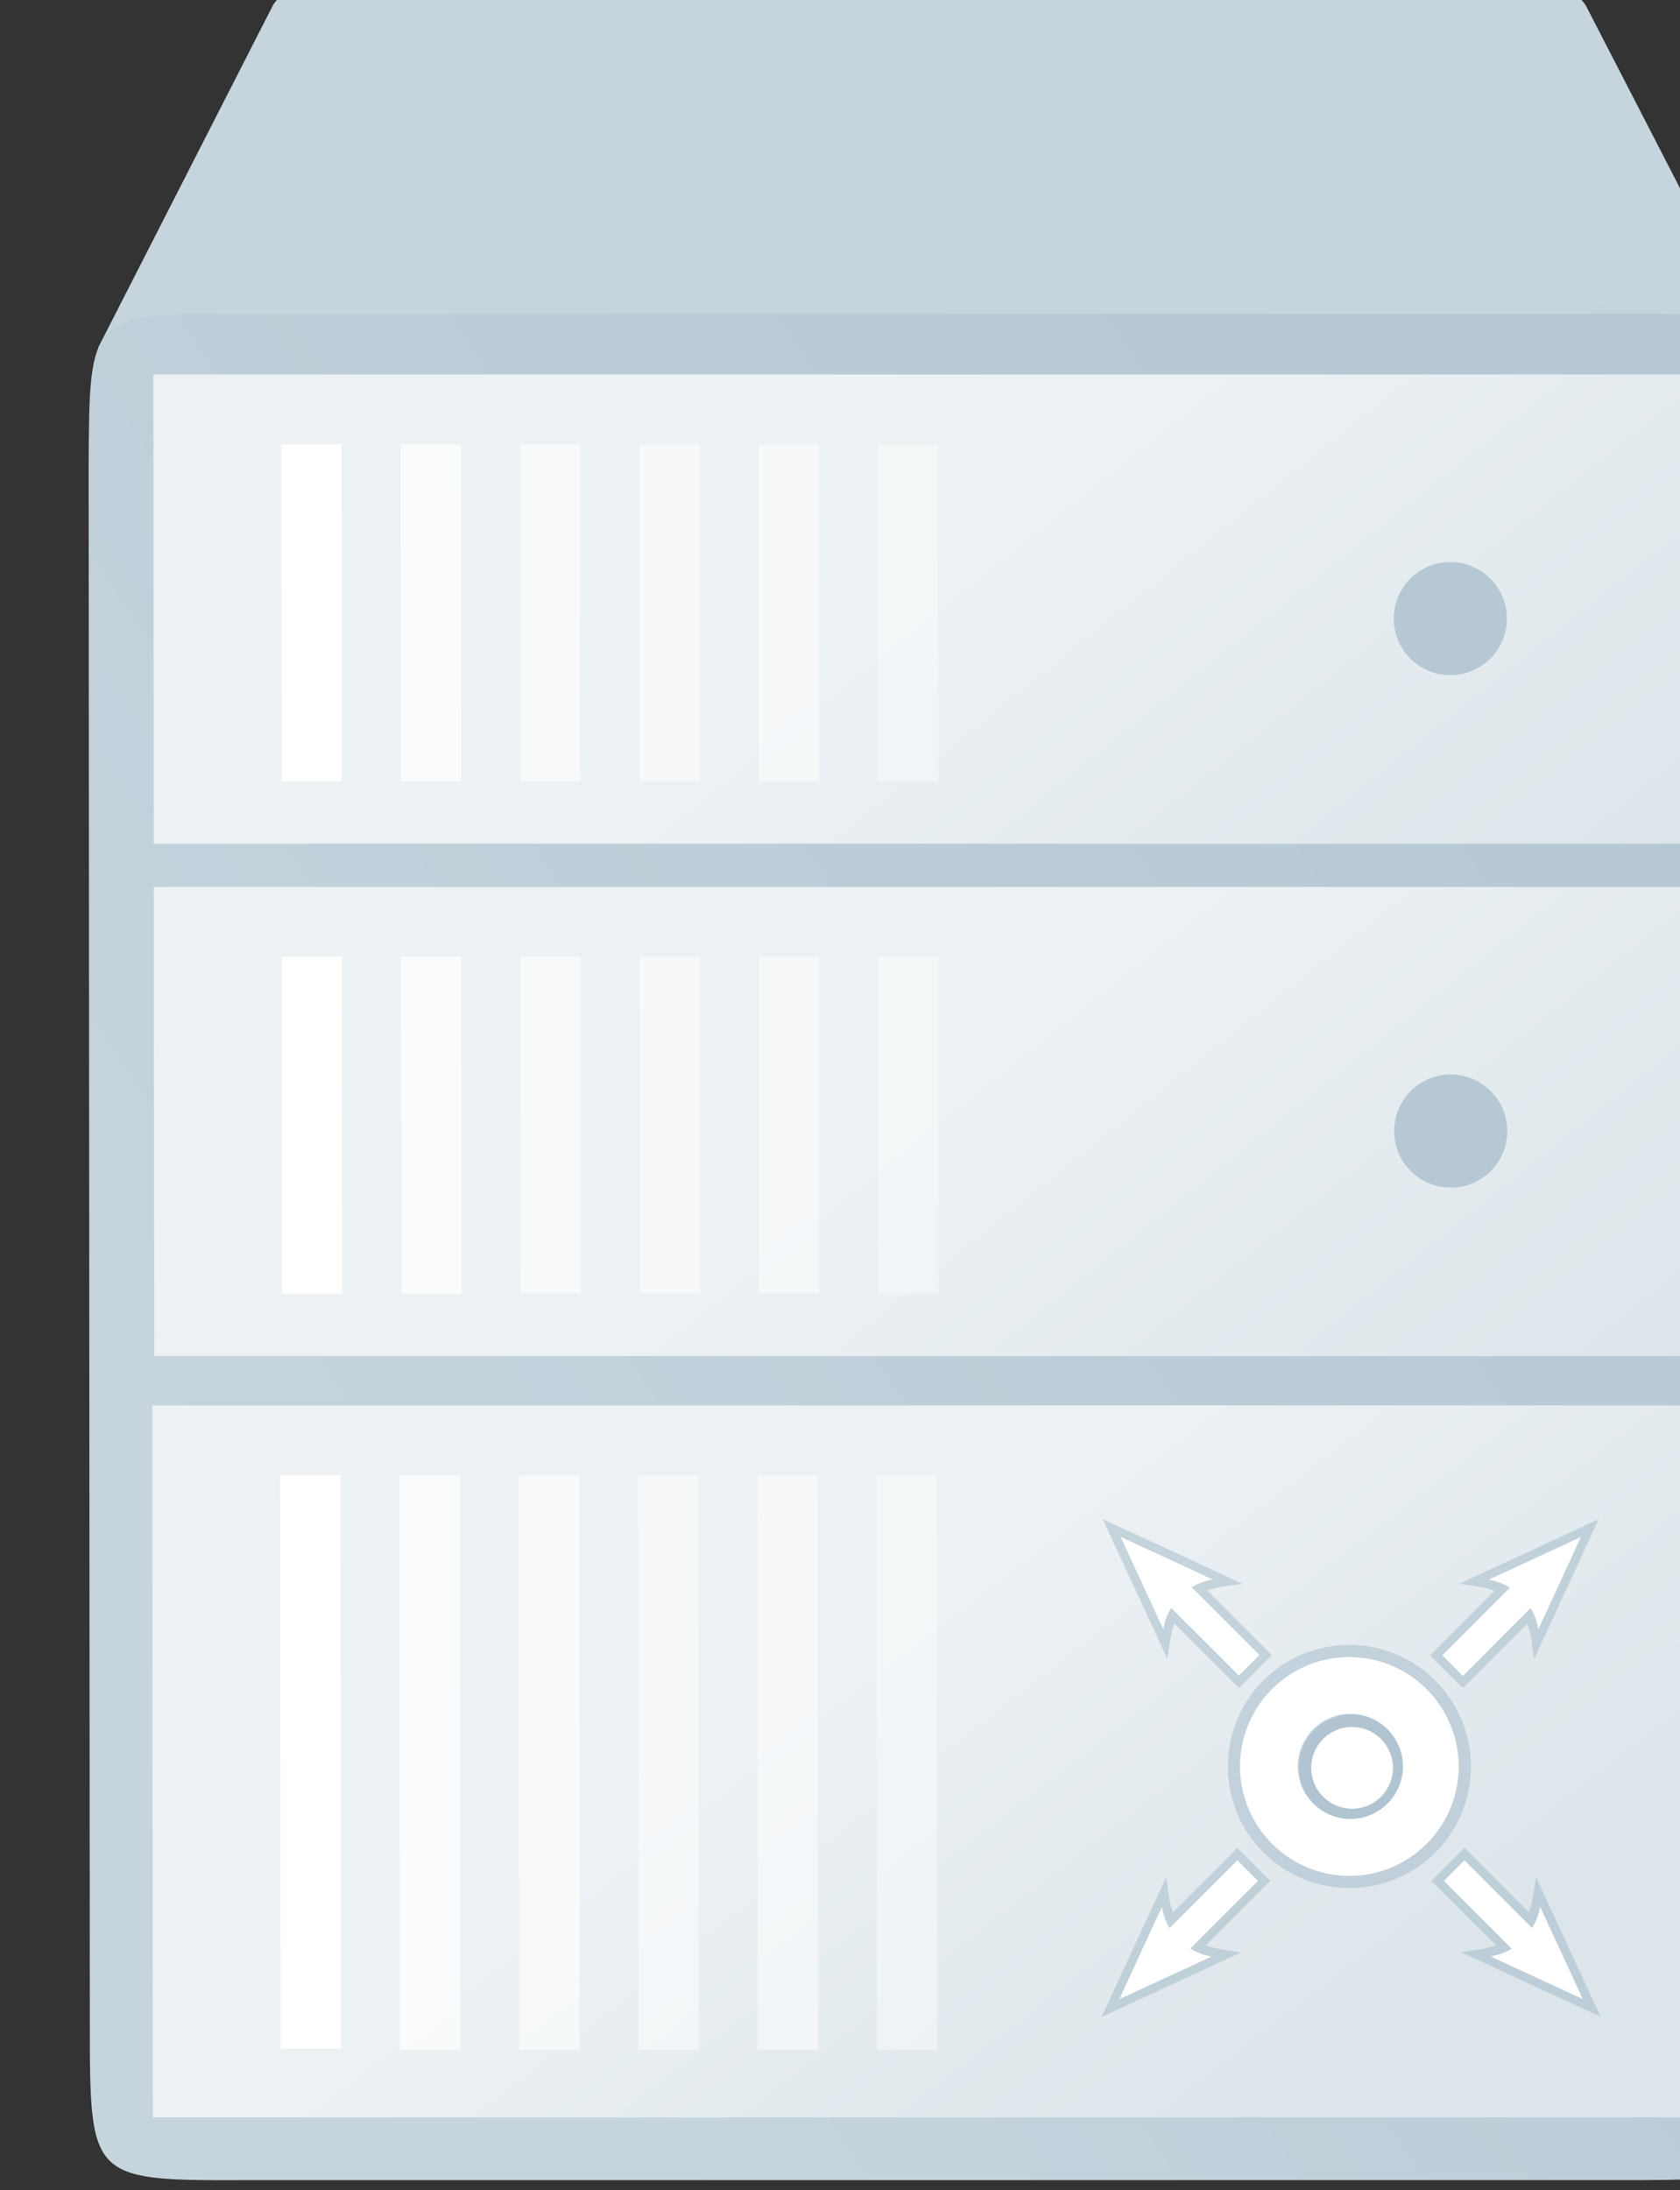 <?xml version="1.0" encoding="UTF-8"?>
<!-- Created with Inkscape (http://www.inkscape.org/) -->
<svg width="83.44mm" height="108.71mm" version="1.1" viewBox="0 0 83.44 108.71" xmlns="http://www.w3.org/2000/svg" xmlns:cc="http://creativecommons.org/ns#" xmlns:dc="http://purl.org/dc/elements/1.1/" xmlns:rdf="http://www.w3.org/1999/02/22-rdf-syntax-ns#" xmlns:xlink="http://www.w3.org/1999/xlink">
 <rect x="0" y="0" width="83.44" height="108.71" fill="#333333" stroke="none"/>
 <defs>
  <linearGradient id="linearGradient13129" x1="819.93" x2="819.93" y1="598.64" y2="132.32" gradientUnits="userSpaceOnUse">
   <stop stop-color="#c6d4dd" offset="0"/>
   <stop stop-color="#b6c8d3" offset="1"/>
  </linearGradient>
  <linearGradient id="linearGradient13135">
   <stop stop-color="#dce5ea" offset="0"/>
   <stop stop-color="#ecf1f4" offset="1"/>
  </linearGradient>
  <linearGradient id="linearGradient13114-2-2-4-1" x1="-509.95" x2="-452.17" y1="-208.61" y2="-133.5" gradientTransform="matrix(.655 0 0 .65 587.42 273.2)" gradientUnits="userSpaceOnUse" xlink:href="#linearGradient13129"/>
  <linearGradient id="linearGradient13114-2-2-3" x1="-551.95" x2="-455.6" y1="-184.21" y2="-248.14" gradientTransform="matrix(.825 0 0 .819 673.87 345.73)" gradientUnits="userSpaceOnUse" xlink:href="#linearGradient13129"/>
  <linearGradient id="linearGradient13137-7-8-8-9" x1="-460.78" x2="-490.55" y1="-237.35" y2="-273.89" gradientTransform="matrix(.857 0 0 .841 692.92 342.26)" gradientUnits="userSpaceOnUse" xlink:href="#linearGradient13135"/>
  <linearGradient id="linearGradient13137-7-8-8-5-8" x1="-460.78" x2="-490.55" y1="-237.35" y2="-273.89" gradientTransform="matrix(.857 0 0 .841 692.92 371.9)" gradientUnits="userSpaceOnUse" xlink:href="#linearGradient13135"/>
  <linearGradient id="linearGradient13137-7-8-8-5-4-4" x1="-464.42" x2="-490.55" y1="-240.69" y2="-273.89" gradientTransform="matrix(.857 0 0 .841 692.81 401.88)" gradientUnits="userSpaceOnUse" xlink:href="#linearGradient13135"/>
 </defs>
 <g transform="translate(-62.837 -79.133)">
  <g transform="matrix(1 0 .192 1 617.94 369.68)">
   <g transform="translate(6.904 -19.243)">
    <g transform="matrix(.251 0 -.048 .251 -2910.6 80.699)">
     <g transform="matrix(3.419 0 -4.7573e-8 3.419 8629.6 -1723.1)">
      <g>
       <path d="m221.5 92.977c-3.898 0-5.855 0.021-6.442 1.202l-10.096 19.737 96.238-0.148-10.078-19.568c-0.645-1.226-2.576-1.216-6.505-1.223z" fill="url(#linearGradient13114-2-2-4-1)" stroke-width=".201"/>
       <path d="m213.37 111.94h79.431c9.02 0.014 9.022 0.018 9.022 8.908v90.175c-0.02 8.944-0.129 8.878-9.137 8.878h-79.487c-8.793 0.031-8.79-0.131-8.79-9.05l-1e-5 -90.011c0.051-8.921 4e-3 -8.901 8.961-8.901z" fill="url(#linearGradient13114-2-2-3)" stroke-width=".252"/>
       <rect x="208.16" y="115.46" width="90.067" height="27.137" fill="url(#linearGradient13137-7-8-8-9)" stroke-width=".246"/>
      </g>
      <g fill="#fff">
       <rect x="215.56" y="119.5" width="3.49" height="19.502" stroke-width=".246"/>
       <g transform="matrix(.227 0 0 .267 206.62 107.73)" opacity=".7">
        <rect x="69.81" y="44.05" width="15.4" height="73" fill="#fff"/>
       </g>
       <g transform="matrix(.227 0 0 .267 206.62 107.73)" opacity=".6">
        <rect x="100.22" y="44.05" width="15.4" height="73" fill="#fff"/>
       </g>
       <g transform="matrix(.227 0 0 .267 206.62 107.73)" opacity=".5">
        <rect x="130.62" y="44.05" width="15.4" height="73" fill="#fff"/>
       </g>
       <g transform="matrix(.227 0 0 .267 206.62 107.73)" opacity=".5">
        <rect x="161.02" y="44.05" width="15.4" height="73" fill="#fff"/>
       </g>
       <g transform="matrix(.227 0 0 .267 206.62 107.73)" opacity=".4">
        <rect x="191.42" y="44.05" width="15.4" height="73" fill="#fff"/>
       </g>
      </g>
      <circle cx="283.21" cy="129.58" r="3.273" fill="#b6c8d3" stroke-width=".227"/>
      <rect x="208.16" y="145.1" width="90.067" height="27.137" fill="url(#linearGradient13137-7-8-8-5-8)" stroke-width=".246"/>
      <g fill="#fff">
       <rect x="215.56" y="149.14" width="3.49" height="19.502" stroke-width=".246"/>
       <g transform="matrix(.227 0 0 .267 206.62 137.37)" opacity=".7">
        <rect x="69.81" y="44.05" width="15.4" height="73" fill="#fff"/>
       </g>
       <g transform="matrix(.227 0 0 .267 206.62 137.37)" opacity=".6">
        <rect x="100.22" y="44.05" width="15.4" height="73" fill="#fff"/>
       </g>
       <g transform="matrix(.227 0 0 .267 206.62 137.37)" opacity=".5">
        <rect x="130.62" y="44.05" width="15.4" height="73" fill="#fff"/>
       </g>
       <g transform="matrix(.227 0 0 .267 206.62 137.37)" opacity=".5">
        <rect x="161.02" y="44.05" width="15.4" height="73" fill="#fff"/>
       </g>
       <g transform="matrix(.227 0 0 .267 206.62 137.37)" opacity=".4">
        <rect x="191.42" y="44.05" width="15.4" height="73" fill="#fff"/>
       </g>
      </g>
      <circle cx="283.21" cy="159.22" r="3.273" fill="#b6c8d3" stroke-width=".227"/>
      <rect x="208.05" y="175.09" width="90.067" height="41.179" fill="url(#linearGradient13137-7-8-8-5-4-4)" stroke-width=".246"/>
      <g fill="#fff">
       <rect x="215.45" y="179.12" width="3.49" height="33.182" stroke-width=".321"/>
       <g transform="matrix(.227 0 0 .455 206.51 159.1)" opacity=".7">
        <rect x="69.81" y="44.05" width="15.4" height="73" fill="#fff"/>
       </g>
       <g transform="matrix(.227 0 0 .455 206.51 159.1)" opacity=".6">
        <rect x="100.22" y="44.05" width="15.4" height="73" fill="#fff"/>
       </g>
       <g transform="matrix(.227 0 0 .455 206.51 159.1)" opacity=".5">
        <rect x="130.62" y="44.05" width="15.4" height="73" fill="#fff"/>
       </g>
       <g transform="matrix(.227 0 0 .455 206.51 159.1)" opacity=".5">
        <rect x="161.02" y="44.05" width="15.4" height="73" fill="#fff"/>
       </g>
       <g transform="matrix(.227 0 0 .455 206.51 159.1)" opacity=".4">
        <rect x="191.42" y="44.05" width="15.4" height="73" fill="#fff"/>
       </g>
      </g>
      <g transform="matrix(1.59 0 0 1.59 256.29 174.96)">
       <g transform="matrix(.021 0 0 .021 -1.78 9.34)" fill="#a1b8c7" opacity=".5" stroke="#a1b8c7" stroke-width="42.85">
        <path d="m718.84 116.19a70.798 70.798 0 1 0 0.726 0z" fill="#a1b8c7" stroke="#a1b8c7" stroke-width="42.85"/>
       </g>
       <g transform="matrix(.022 0 0 .022 8.605 8.82)" fill="none" opacity=".5" stroke="#000">
        <path d="m209.07 18.931a180.87 180.87 0 1 0 1.855 0z" fill="#a1b8c7" stroke="#a1b8c7" stroke-width="40.412"/>
       </g>
       <g transform="matrix(.022 0 0 .022 8.605 8.82)" fill="none" stroke-width="0">
        <path transform="matrix(11.886,0,0,11.886,2343.5,911.56)" d="m-179.58-75.1a15.218 15.218 0 1 0 0.156 0zm0.189 7.896h0.074c4.014 0.021 7.29 3.321 7.279 7.334-0.011 4.013-3.304 7.293-7.316 7.293-4.012-1e-6 -7.306-3.28-7.316-7.293-0.011-4.013 3.265-7.313 7.279-7.334z" fill="#fff" stroke-width="0"/>
       </g>
       <g transform="matrix(.021 0 0 .021 -1.78 9.34)" fill="#fff">
        <path d="m718.84 116.19a70.798 70.798 0 1 0 0.726 0z" fill="#fff"/>
       </g>
       <g shape-rendering="auto">
        <path d="m4.201 22.33 5.072-2.346c-0.421-0.077-0.895-0.107-1.273-0.264l2.342-2.342-1.197-1.199-2.342 2.344c-0.162-0.392-0.181-0.844-0.248-1.279-0.794 1.691-2.354 5.086-2.354 5.086z" color="#000000" color-rendering="auto" dominant-baseline="auto" fill="#a1b8c7" image-rendering="auto" opacity=".5" solid-color="#000000" style="font-feature-settings:normal;font-variant-alternates:normal;font-variant-caps:normal;font-variant-ligatures:normal;font-variant-numeric:normal;font-variant-position:normal;isolation:auto;mix-blend-mode:normal;shape-padding:0;text-decoration-color:#000000;text-decoration-line:none;text-decoration-style:solid;text-indent:0;text-orientation:mixed;text-transform:none;white-space:normal"/>
        <path d="m8.202 20.13c-0.281-0.046-0.539-0.149-0.772-0.289l2.463-2.463-0.749-0.749-2.467 2.467c-0.139-0.232-0.236-0.492-0.278-0.771-0.526 1.123-1.551 3.355-1.551 3.355z" color="#000000" color-rendering="auto" dominant-baseline="auto" fill="#fff" image-rendering="auto" solid-color="#000000" style="font-feature-settings:normal;font-variant-alternates:normal;font-variant-caps:normal;font-variant-ligatures:normal;font-variant-numeric:normal;font-variant-position:normal;isolation:auto;mix-blend-mode:normal;shape-padding:0;text-decoration-color:#000000;text-decoration-line:none;text-decoration-style:solid;text-indent:0;text-orientation:mixed;text-transform:none;white-space:normal"/>
        <path d="m22.363 22.32-2.346-5.072c-0.077 0.421-0.107 0.895-0.264 1.273l-2.342-2.342-1.199 1.197 2.344 2.342c-0.392 0.162-0.844 0.181-1.279 0.248 1.691 0.794 5.086 2.354 5.086 2.354z" color="#000000" color-rendering="auto" dominant-baseline="auto" fill="#a1b8c7" image-rendering="auto" opacity=".5" solid-color="#000000" style="font-feature-settings:normal;font-variant-alternates:normal;font-variant-caps:normal;font-variant-ligatures:normal;font-variant-numeric:normal;font-variant-position:normal;isolation:auto;mix-blend-mode:normal;shape-padding:0;text-decoration-color:#000000;text-decoration-line:none;text-decoration-style:solid;text-indent:0;text-orientation:mixed;text-transform:none;white-space:normal"/>
        <path d="m20.163 18.32c-0.046 0.281-0.149 0.539-0.289 0.772l-2.463-2.463-0.749 0.749 2.467 2.467c-0.232 0.139-0.492 0.236-0.771 0.278 1.123 0.526 3.355 1.551 3.355 1.551z" color="#000000" color-rendering="auto" dominant-baseline="auto" fill="#fff" image-rendering="auto" solid-color="#000000" style="font-feature-settings:normal;font-variant-alternates:normal;font-variant-caps:normal;font-variant-ligatures:normal;font-variant-numeric:normal;font-variant-position:normal;isolation:auto;mix-blend-mode:normal;shape-padding:0;text-decoration-color:#000000;text-decoration-line:none;text-decoration-style:solid;text-indent:0;text-orientation:mixed;text-transform:none;white-space:normal"/>
        <path d="m22.304 4.22-5.072 2.346c0.421 0.077 0.895 0.107 1.273 0.264l-2.342 2.342 1.197 1.199 2.342-2.344c0.162 0.392 0.181 0.844 0.248 1.279 0.794-1.691 2.354-5.086 2.354-5.086z" color="#000000" color-rendering="auto" dominant-baseline="auto" fill="#a1b8c7" image-rendering="auto" opacity=".5" solid-color="#000000" style="font-feature-settings:normal;font-variant-alternates:normal;font-variant-caps:normal;font-variant-ligatures:normal;font-variant-numeric:normal;font-variant-position:normal;isolation:auto;mix-blend-mode:normal;shape-padding:0;text-decoration-color:#000000;text-decoration-line:none;text-decoration-style:solid;text-indent:0;text-orientation:mixed;text-transform:none;white-space:normal"/>
        <path d="m18.302 6.42c0.281 0.046 0.539 0.149 0.772 0.289l-2.463 2.463 0.749 0.749 2.467-2.467c0.139 0.232 0.236 0.492 0.278 0.771 0.526-1.123 1.551-3.355 1.551-3.355z" color="#000000" color-rendering="auto" dominant-baseline="auto" fill="#fff" image-rendering="auto" solid-color="#000000" style="font-feature-settings:normal;font-variant-alternates:normal;font-variant-caps:normal;font-variant-ligatures:normal;font-variant-numeric:normal;font-variant-position:normal;isolation:auto;mix-blend-mode:normal;shape-padding:0;text-decoration-color:#000000;text-decoration-line:none;text-decoration-style:solid;text-indent:0;text-orientation:mixed;text-transform:none;white-space:normal"/>
        <path d="m4.254 4.22 2.346 5.072c0.077-0.421 0.107-0.895 0.264-1.273l2.342 2.342 1.199-1.197-2.344-2.342c0.392-0.162 0.844-0.181 1.279-0.248-1.691-0.794-5.086-2.354-5.086-2.354z" color="#000000" color-rendering="auto" dominant-baseline="auto" fill="#a1b8c7" image-rendering="auto" opacity=".5" solid-color="#000000" style="font-feature-settings:normal;font-variant-alternates:normal;font-variant-caps:normal;font-variant-ligatures:normal;font-variant-numeric:normal;font-variant-position:normal;isolation:auto;mix-blend-mode:normal;shape-padding:0;text-decoration-color:#000000;text-decoration-line:none;text-decoration-style:solid;text-indent:0;text-orientation:mixed;text-transform:none;white-space:normal"/>
        <path d="m6.455 8.22c0.046-0.281 0.149-0.539 0.289-0.772l2.463 2.463 0.749-0.749-2.467-2.467c0.232-0.139 0.492-0.236 0.771-0.278-1.123-0.526-3.355-1.551-3.355-1.551z" color="#000000" color-rendering="auto" dominant-baseline="auto" fill="#fff" image-rendering="auto" solid-color="#000000" style="font-feature-settings:normal;font-variant-alternates:normal;font-variant-caps:normal;font-variant-ligatures:normal;font-variant-numeric:normal;font-variant-position:normal;isolation:auto;mix-blend-mode:normal;shape-padding:0;text-decoration-color:#000000;text-decoration-line:none;text-decoration-style:solid;text-indent:0;text-orientation:mixed;text-transform:none;white-space:normal"/>
       </g>
      </g>
     </g>
    </g>
   </g>
  </g>
 </g>
</svg>
